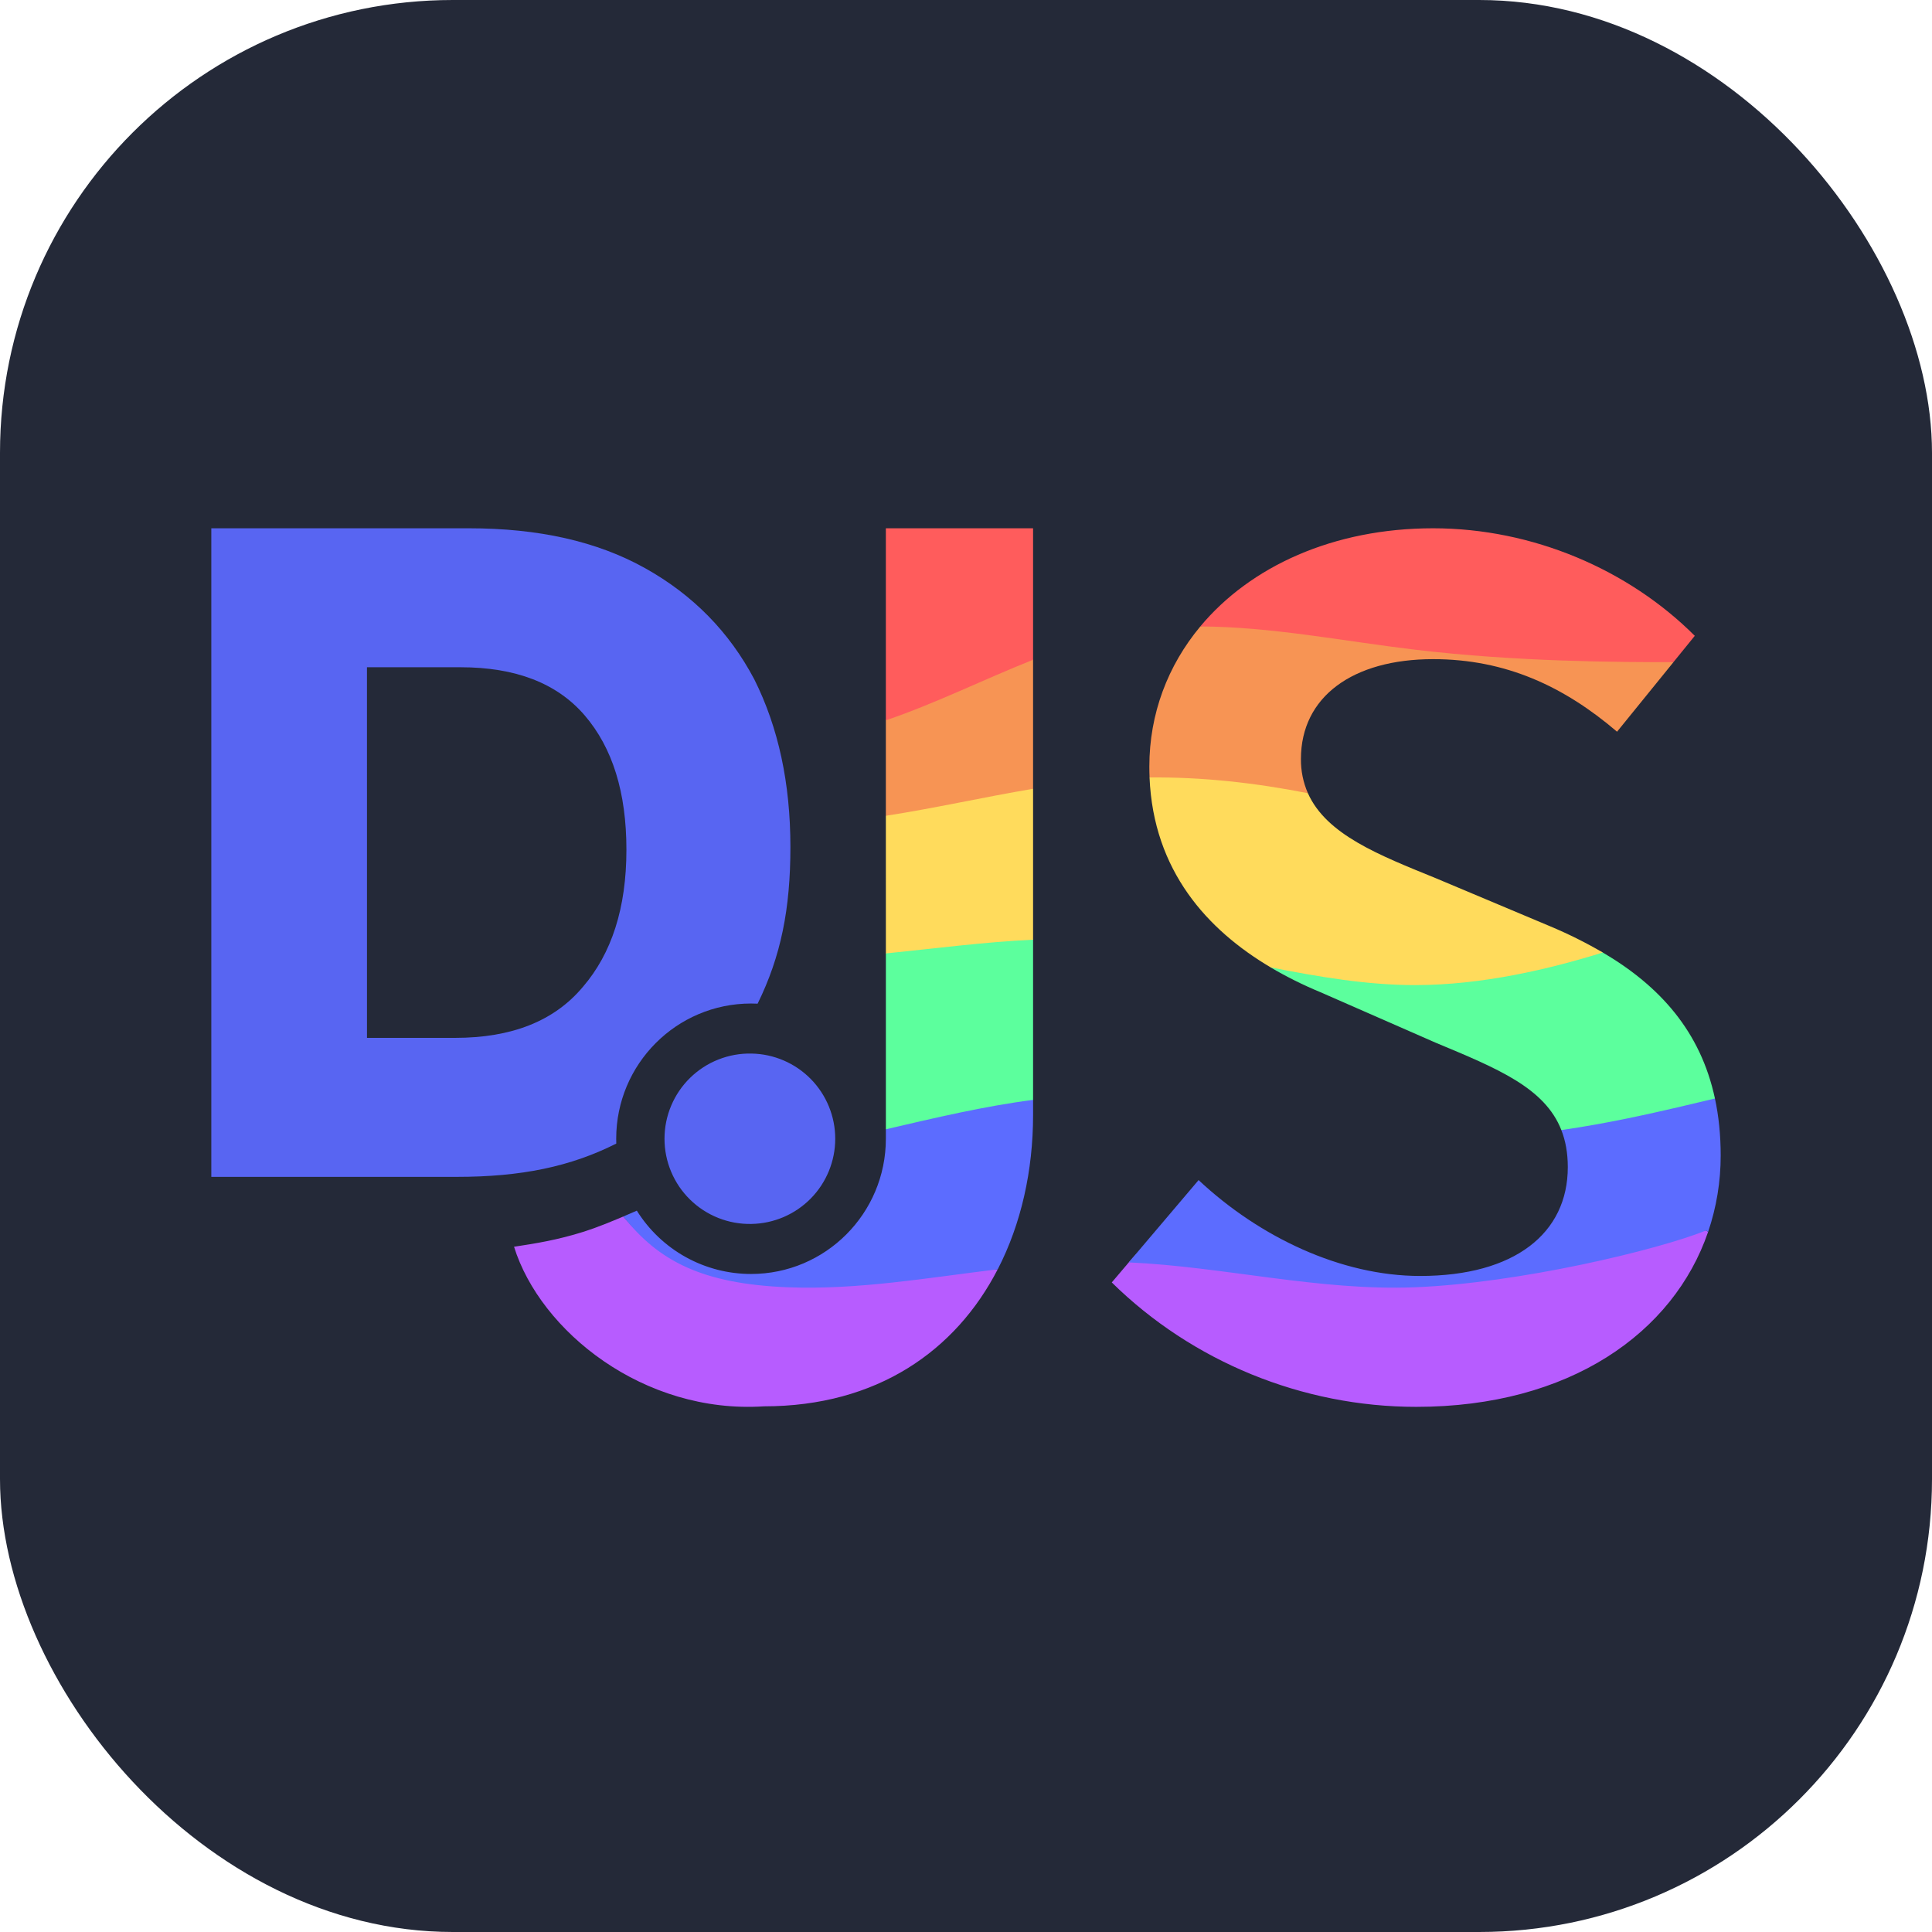 <svg width="256" height="256" viewBox="0 0 256 256" fill="none" xmlns="http://www.w3.org/2000/svg">
<g clip-path="url(#clip0_248_765)">
<rect width="256" height="256" rx="60" fill="#242938"/>
<path d="M82.594 161.191C81.116 161.821 79.047 162.673 77.38 163.198C73.849 164.31 71.016 164.76 68.112 165.201C71.603 176.394 85.278 187.384 101.226 186.346C116.258 186.346 126.666 178.936 132.203 168.187C116.5 167.965 93.625 174.503 82.594 161.191ZM226.086 163.037C220.596 163.691 216.673 162.587 207.677 165.475C185.897 174.445 164.342 166.837 157.48 165.349C155.227 165.115 154.193 161.818 149.57 167.273L147.316 169.93C157.96 180.405 172.55 186.415 187.659 186.415C208.003 186.415 221.758 176.59 226.328 163.245L226.086 163.037Z" fill="#B75CFF"/>
<path d="M227.24 145.56C215.278 137.252 212.886 143.258 206.888 149.742C207.442 151.161 207.742 152.773 207.742 154.649C207.742 163.405 200.705 169.072 188.173 169.072C177.7 169.072 166.886 163.922 158.819 156.368L149.569 167.273C162.093 167.837 174.772 171.071 187.453 170.571C201.331 170.021 219.665 165.627 226.086 163.039L226.33 163.246C227.441 159.981 228.006 156.555 228 153.105C228 150.376 227.735 147.871 227.24 145.56ZM136.888 145.741C130.109 140.571 123.612 142.331 117.382 149.637V150.887C117.382 160.785 109.385 168.808 99.519 168.808C96.491 168.809 93.513 168.039 90.865 166.571C88.217 165.103 85.987 162.986 84.383 160.418C84.383 160.418 83.603 160.761 82.594 161.191C87.263 167.076 93 170.118 104.386 170.571C113.659 170.938 122.932 169.313 132.207 168.188C135.305 162.179 136.888 155.129 136.888 147.737V145.741Z" fill="#5C6CFF"/>
<path d="M136.888 124.515C130.557 118.945 124.111 117.821 117.383 126.321V149.636C123.907 148.117 130.414 146.574 136.888 145.74V124.515ZM212.373 126.209C202.636 121.947 173.48 126.21 168.326 128.164C170.454 129.419 172.67 130.522 174.954 131.467L190.234 138.164C198.451 141.589 204.696 144.144 206.888 149.741C213.196 148.826 218.634 147.57 222.254 146.737L227.239 145.559C225.328 136.636 219.912 130.645 212.373 126.209Z" fill="#5CFF9D"/>
<path d="M152.32 103.018C152.833 115.399 160.001 123.228 168.362 128.179C174.743 129.438 181.124 130.53 187.507 130.53C196.414 130.53 205.312 128.409 212.381 126.213C210.113 124.893 207.762 123.723 205.341 122.713L190.234 116.359C182.772 113.318 175.758 110.609 173.304 105.102C158.251 97.457 168.349 92.634 152.323 103.02L152.32 103.018ZM136.888 104.518C131.162 100.568 124.703 101.752 117.381 108.095L117.383 126.334C123.883 125.683 130.386 124.817 136.888 124.515V104.518Z" fill="#FFDB5C"/>
<path d="M159.043 83.014C154.747 88.178 152.293 94.564 152.293 101.592C152.293 102.073 152.304 102.549 152.323 103.018C159.283 102.949 166.284 103.721 173.304 105.103C172.678 103.673 172.363 102.124 172.381 100.563C172.381 92.321 179.247 87.341 189.892 87.341C199.503 87.341 207.23 90.947 214.267 96.955L221.741 87.741C199.901 80.991 180.381 76.746 159.047 83.013L159.043 83.014ZM136.888 87.427C128.831 80.352 122.647 85.571 117.381 95.442V108.096C123.884 107.088 130.384 105.616 136.888 104.518V87.427Z" fill="#F79454"/>
<path d="M117.381 70V95.444C123.884 93.248 130.384 90.002 136.888 87.425V70H117.381ZM189.889 70C176.672 70 165.669 75.055 159.046 83.009C168.472 83.045 177.961 84.95 187.451 86.083C201.028 87.705 214.558 87.739 221.738 87.739L224.569 84.25C215.812 75.492 203.108 70 189.889 70Z" fill="#FF5C5C"/>
<path d="M28 70V155.941H60.536C69.064 155.941 75.595 154.589 81.661 151.53C81.65 151.319 81.65 151.103 81.65 150.889C81.65 140.991 89.65 132.971 99.519 132.971C99.811 132.971 100.1 132.976 100.389 132.992C103.484 126.691 104.733 120.442 104.733 112.233C104.733 103.763 103.139 96.391 99.945 90.009C96.631 83.748 91.842 78.837 85.461 75.275C79.073 71.717 71.341 70 62.131 70H28ZM48.625 88.414H61.027C68.272 88.414 73.795 90.503 77.48 94.8C81.162 99.095 83.003 104.987 83.003 112.6C83.003 120.334 81.036 126.353 77.231 130.772C73.427 135.314 67.778 137.523 60.288 137.523H48.627L48.625 88.414ZM99.57 139.602C98.069 139.571 96.576 139.841 95.179 140.394C93.783 140.947 92.511 141.774 91.438 142.825C90.365 143.876 89.513 145.131 88.931 146.516C88.349 147.901 88.05 149.387 88.05 150.89C88.05 152.392 88.349 153.879 88.931 155.264C89.513 156.649 90.365 157.903 91.438 158.954C92.511 160.005 93.783 160.832 95.179 161.386C96.576 161.94 98.069 162.209 99.57 162.179C102.532 162.129 105.356 160.917 107.432 158.806C109.509 156.694 110.673 153.851 110.673 150.889C110.673 147.927 109.509 145.084 107.432 142.972C105.356 140.861 102.532 139.651 99.57 139.602Z" fill="#5865F2"/>
</g>
<defs>
<clipPath id="clip0_248_765">
<rect width="256" height="256" fill="white"/>
</clipPath>
</defs>
</svg>
